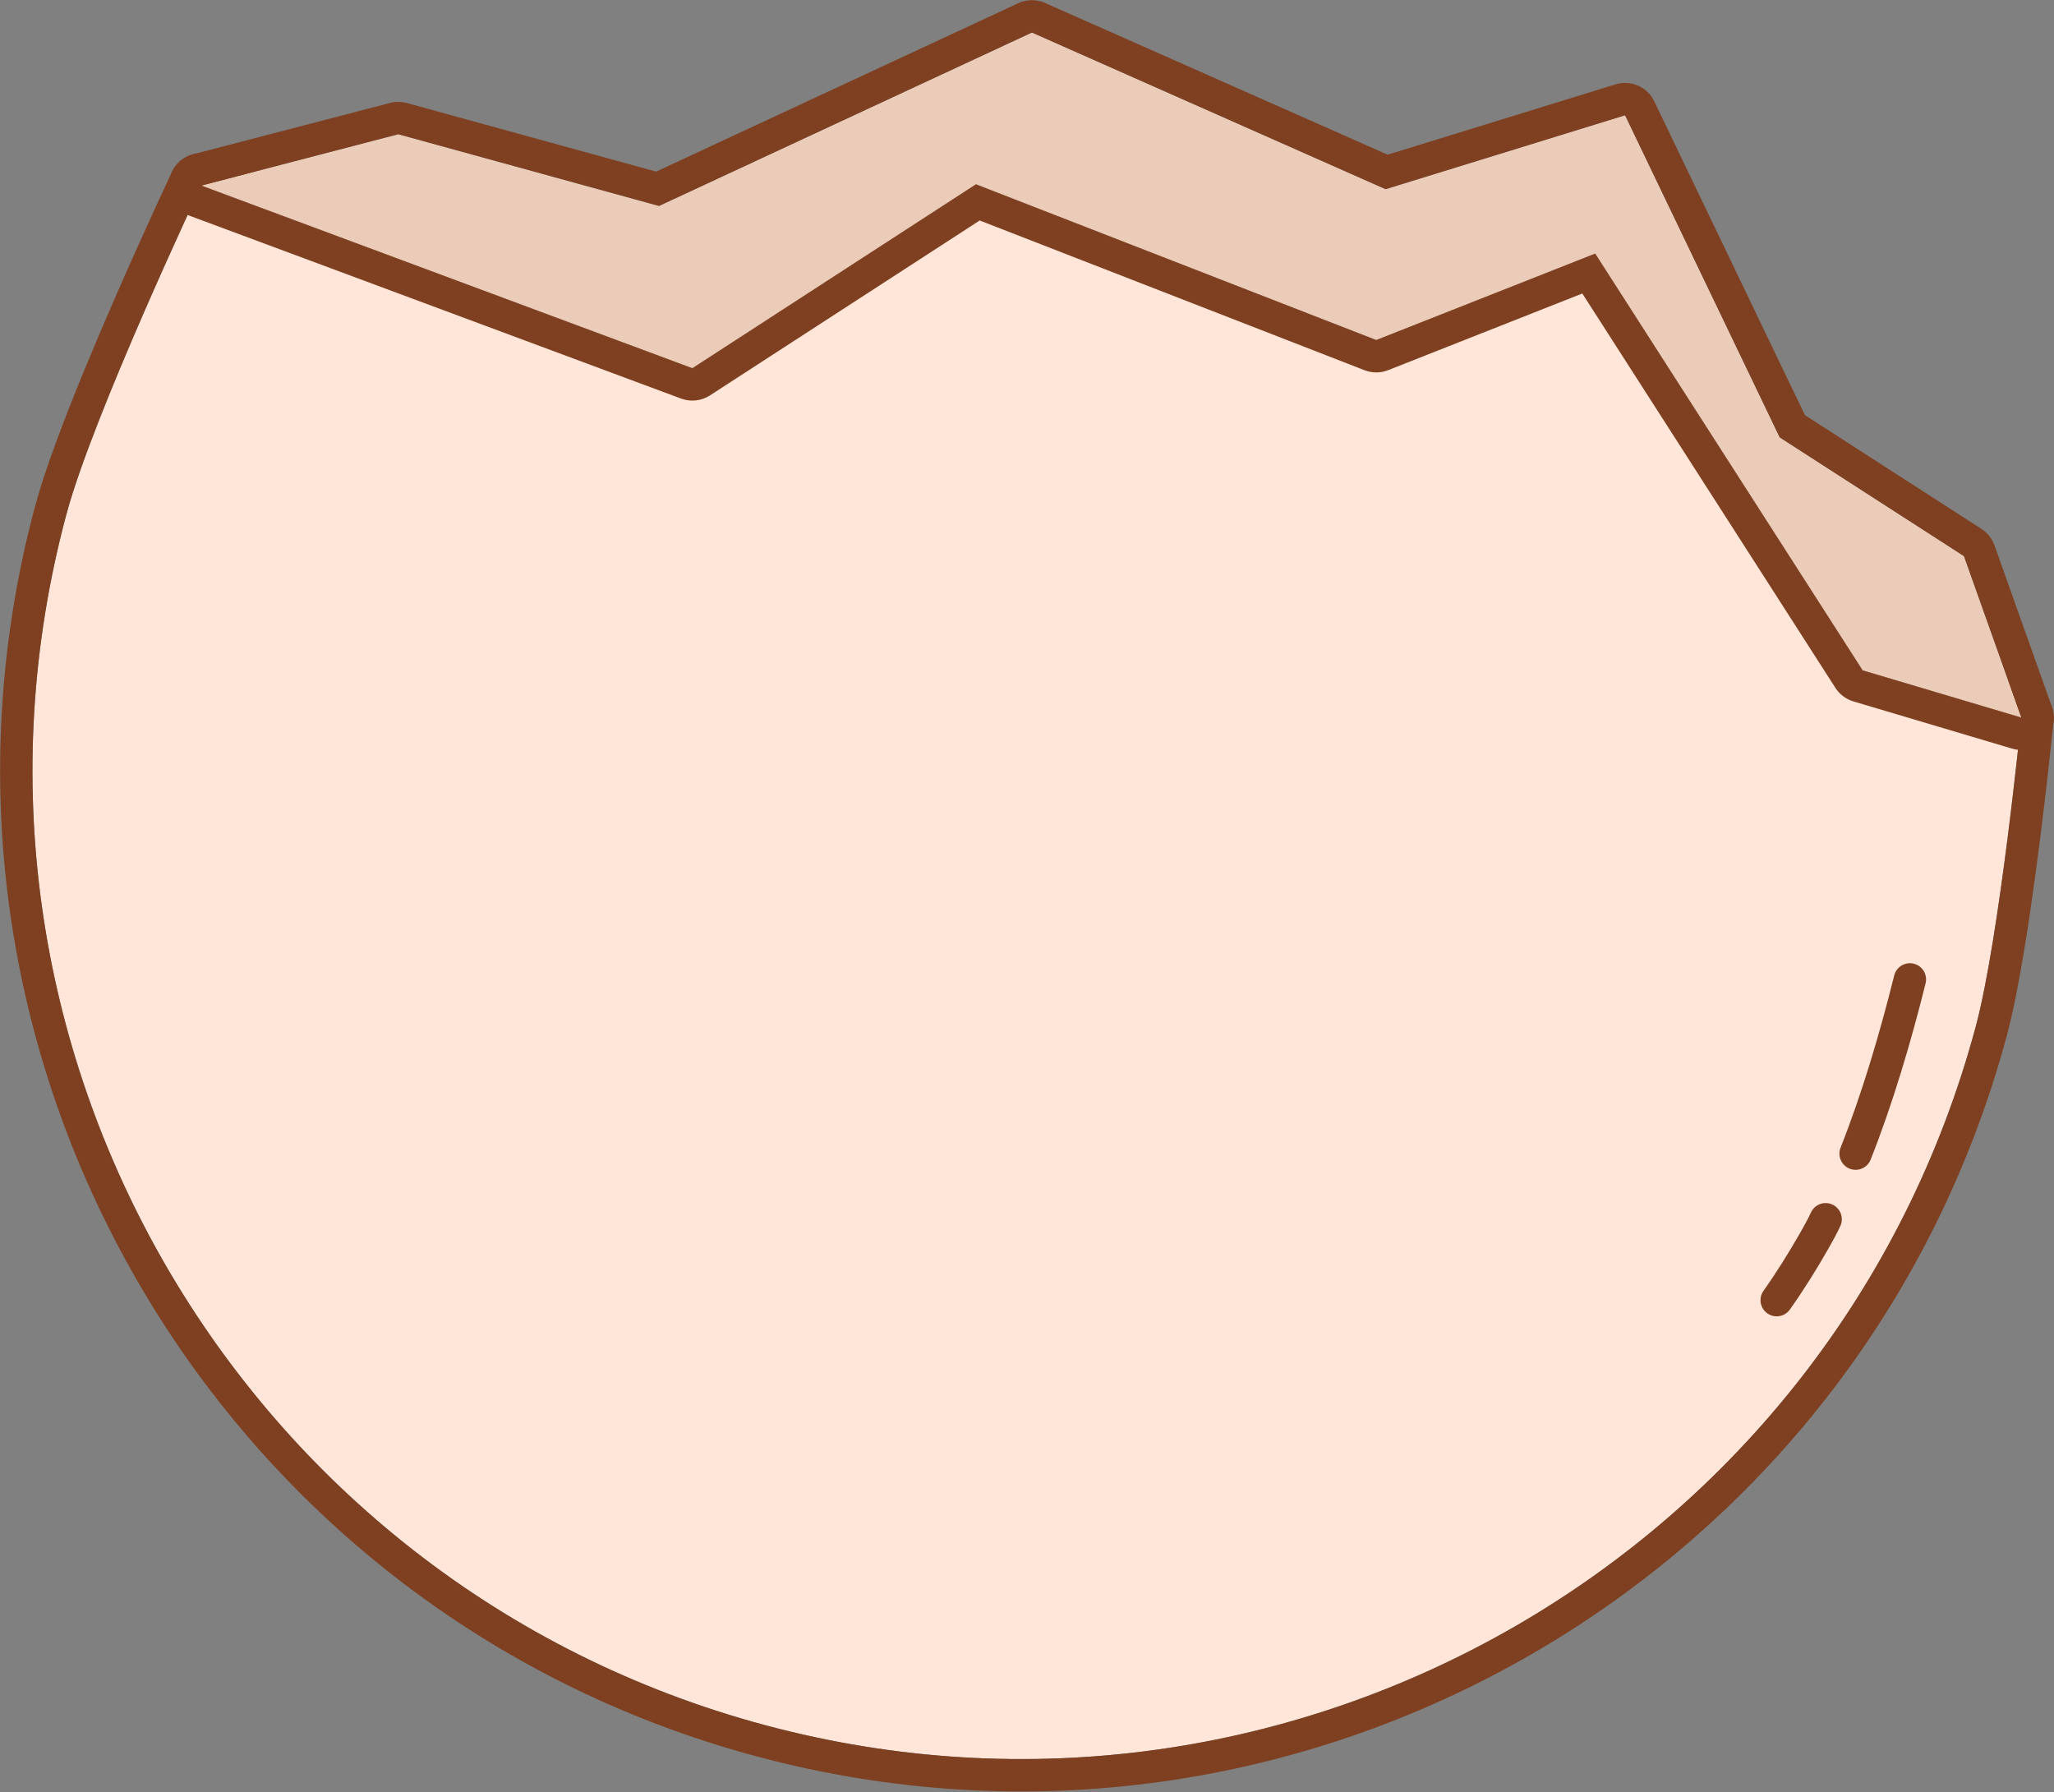 <?xml version="1.0" encoding="UTF-8" standalone="no"?><!DOCTYPE svg PUBLIC "-//W3C//DTD SVG 1.1//EN" "http://www.w3.org/Graphics/SVG/1.1/DTD/svg11.dtd"><svg width="100%" height="100%" viewBox="0 0 2116 1846" version="1.1" xmlns="http://www.w3.org/2000/svg" xmlns:xlink="http://www.w3.org/1999/xlink" xml:space="preserve" xmlns:serif="http://www.serif.com/" style="fill-rule:evenodd;clip-rule:evenodd;stroke-linejoin:round;stroke-miterlimit:2;"><rect x="0" y="0" width="2116" height="1846" fill="#808080" stroke="none"/><g id="Egg-Half-02"><path d="M207.368,191.163l505.896,188.182l292.179,-189.473l412.346,160.44l225.539,-89.046l275.536,429.327l163.54,48.634c-0,0 -22.5,226.757 -46.931,317.937c-145.456,542.847 -704.27,865.478 -1247.12,720.023c-542.846,-145.456 -865.478,-704.27 -720.023,-1247.12c27.507,-102.657 139.035,-338.907 139.035,-338.907Z" style="fill:#ffe6d8;"/><path d="M218.989,159.921c-16.227,-6.036 -34.374,1.356 -41.765,17.012c0,0 -48.537,102.821 -89.682,202.675c-21.922,53.203 -41.701,105.614 -51.406,141.835c-75.109,280.31 -29.371,564.742 105.228,797.874c134.599,233.132 358.056,414.959 638.365,490.067c280.31,75.109 564.742,29.371 797.874,-105.228c233.132,-134.599 414.959,-358.055 490.067,-638.365c8.595,-32.076 17.032,-80.424 24.319,-130.21c13.749,-93.942 23.585,-193.063 23.585,-193.063c1.578,-15.902 -8.352,-30.686 -23.669,-35.241c0,-0 -114.069,-33.923 -151.674,-45.106c-0,0 -268.85,-418.909 -268.85,-418.909c-8.601,-13.402 -25.481,-18.848 -40.294,-13l-213.387,84.248c-0,-0 -400.17,-155.703 -400.17,-155.703c-9.987,-3.886 -21.233,-2.733 -30.224,3.097l-278.123,180.359c0,-0 -490.194,-182.342 -490.194,-182.342Zm-11.621,31.242l505.896,188.182l292.179,-189.473l412.346,160.44l225.539,-89.046l275.536,429.327l163.54,48.634c-0,0 -22.5,226.757 -46.931,317.937c-145.456,542.847 -704.27,865.478 -1247.12,720.023c-542.846,-145.456 -865.478,-704.27 -720.023,-1247.12c27.507,-102.657 139.035,-338.907 139.035,-338.907Z" style="fill:#7e4021;"/><path d="M207.368,191.163l505.896,188.182l292.179,-189.473l412.346,160.44l225.539,-89.046l275.536,429.327l163.54,48.634l-59.157,-166.339l-189.814,-122.325l-159.307,-331.826l-246.71,76.132l-364.351,-161.37l-384.154,178.649l-268.632,-73.879l-202.911,52.894Z" style="fill:#ebccb8;"/><path d="M198.959,158.908c-14.076,3.669 -24.147,16.043 -24.882,30.571c-0.735,14.528 8.036,27.855 21.669,32.926l505.896,188.182c9.879,3.675 20.914,2.461 29.758,-3.274c0,-0 219.157,-142.12 277.86,-180.188c0,-0 396.442,154.252 396.442,154.252c7.827,3.045 16.515,3.024 24.327,-0.061l200.049,-78.981c-0,-0 260.733,406.262 260.733,406.262c4.314,6.721 10.897,11.67 18.551,13.947l163.54,48.634c12.029,3.577 25.047,0.095 33.684,-9.009c8.637,-9.104 11.429,-22.287 7.224,-34.111l-59.157,-166.339c-2.467,-6.937 -7.161,-12.862 -13.35,-16.85l-181.896,-117.223c-24.881,-51.825 -155.231,-323.336 -155.231,-323.336c-7.144,-14.882 -24.105,-22.292 -39.879,-17.425l-234.789,72.454c-0,0 -352.944,-156.318 -352.944,-156.318c-8.791,-3.893 -18.836,-3.801 -27.554,0.253l-373.059,173.489c-0,-0 -256.833,-70.634 -256.833,-70.634c-5.639,-1.551 -11.587,-1.591 -17.247,-0.116c0,0 -202.912,52.895 -202.912,52.895Zm8.409,32.255l505.896,188.182l292.179,-189.473l412.346,160.44l225.539,-89.046l275.536,429.327l163.54,48.634l-59.157,-166.339l-189.814,-122.325l-159.307,-331.826l-246.71,76.132l-364.351,-161.37l-384.154,178.649l-268.632,-73.879l-202.911,52.894Z" style="fill:#7e4021;"/><path d="M1951.38,1004.9c-14.42,58.034 -33.009,121.278 -55.248,177.358c-3.391,8.551 0.798,18.246 9.349,21.637c8.551,3.391 18.246,-0.798 21.637,-9.349c22.773,-57.428 41.845,-122.179 56.611,-181.608c2.218,-8.927 -3.229,-17.975 -12.156,-20.193c-8.927,-2.219 -17.975,3.228 -20.193,12.155Z" style="fill:#7e4021;"/><path d="M1865.63,1248.98c-3.323,7.165 -7.186,14.091 -11.1,20.946c-11.68,20.456 -24.195,40.552 -37.806,59.78c-5.314,7.508 -3.534,17.919 3.974,23.233c7.508,5.315 17.919,3.534 23.233,-3.974c14.234,-20.109 27.332,-41.118 39.547,-62.512c4.378,-7.669 8.674,-15.433 12.392,-23.449c3.87,-8.345 0.236,-18.262 -8.109,-22.132c-8.345,-3.87 -18.261,-0.237 -22.131,8.108Z" style="fill:#7e4021;"/></g></svg>